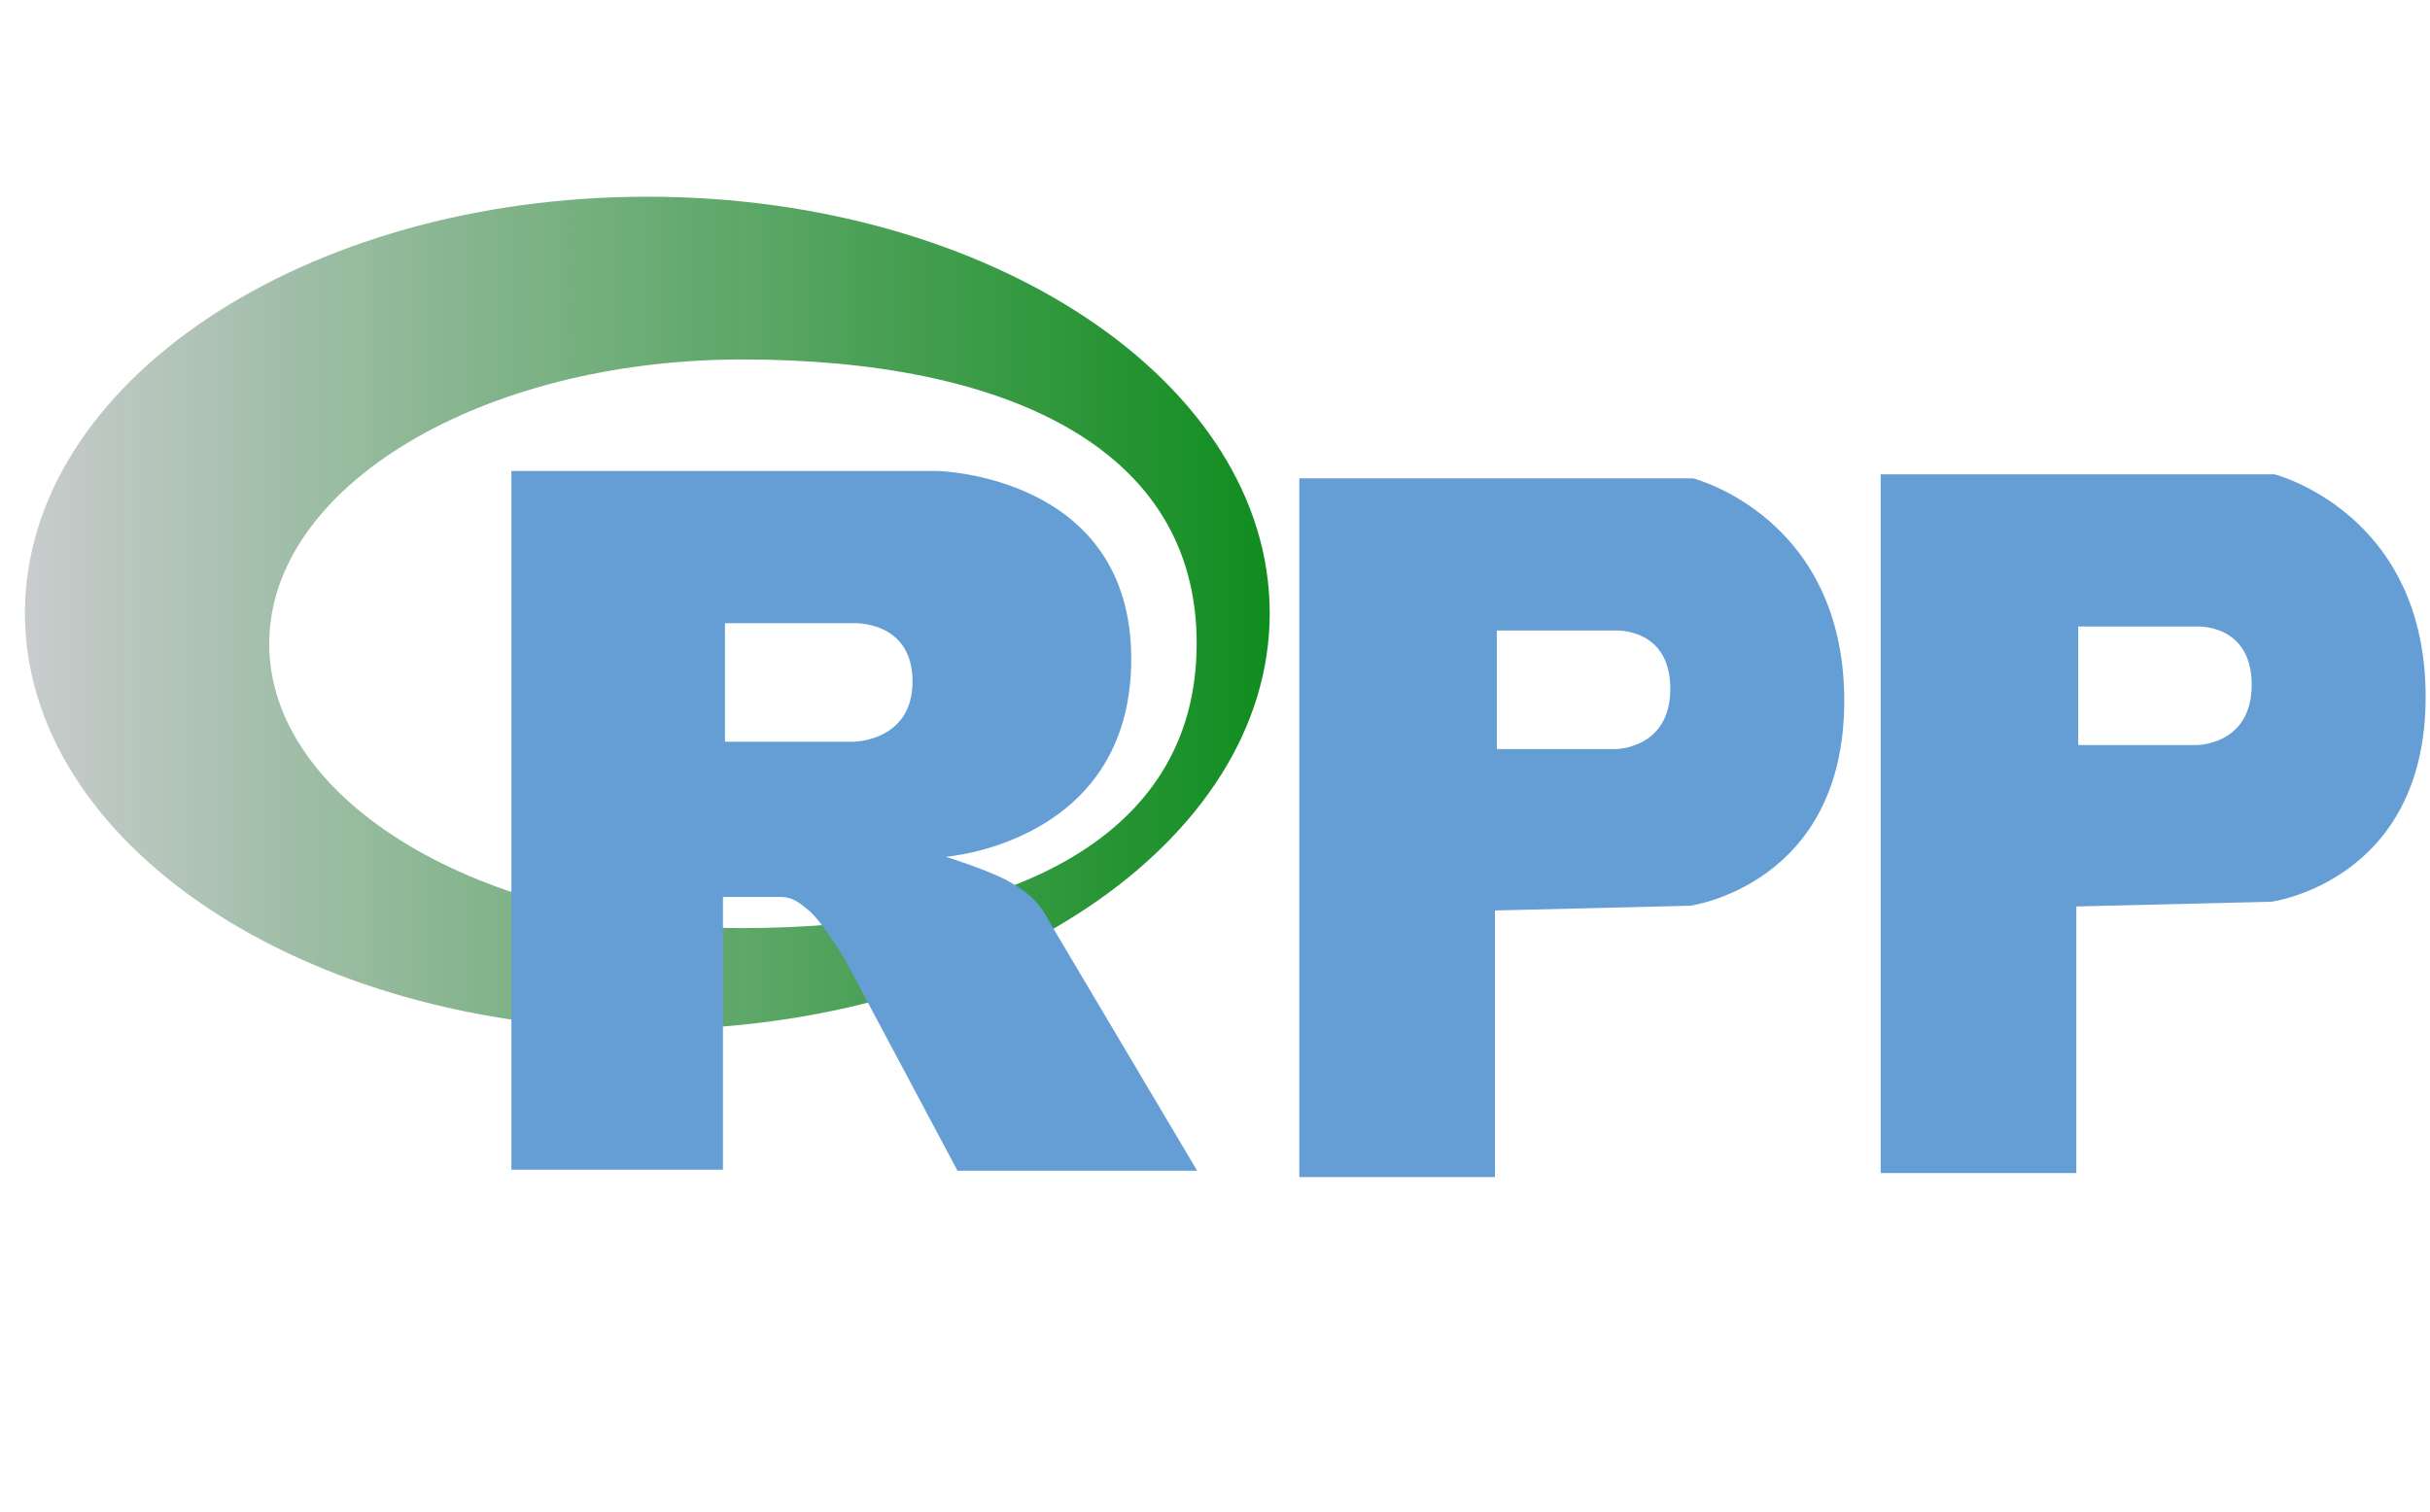 <?xml version="1.0" encoding="UTF-8" standalone="no"?>
<!-- Generator: Adobe Illustrator 23.0.1, SVG Export Plug-In . SVG Version: 6.00 Build 0)  -->

<svg
   xmlns:dc="http://purl.org/dc/elements/1.1/"
   xmlns:cc="http://creativecommons.org/ns#"
   xmlns:rdf="http://www.w3.org/1999/02/22-rdf-syntax-ns#"
   xmlns:svg="http://www.w3.org/2000/svg"
   xmlns="http://www.w3.org/2000/svg"
   xmlns:xlink="http://www.w3.org/1999/xlink"
   xmlns:sodipodi="http://sodipodi.sourceforge.net/DTD/sodipodi-0.dtd"
   xmlns:inkscape="http://www.inkscape.org/namespaces/inkscape"
   version="1.1"
   id="Layer_1"
   x="0px"
   y="0px"
   viewBox="0 0 450 280"
   xml:space="preserve"
   sodipodi:docname="qosf_colour_logo.svg"
   width="450"
   height="280"
   inkscape:version="0.92.4 (5da689c313, 2019-01-14)"><defs
   id="defs35"><linearGradient
     id="SVGID_2_"
     gradientUnits="userSpaceOnUse"
     x1="140.534"
     y1="234.125"
     x2="274.764"
     y2="234.125"
     gradientTransform="matrix(1,0,0,-1,0,502)"><stop
       offset="0"
       style="stop-color:#883A8A"
       id="stop11" /><stop
       offset="0.165"
       style="stop-color:#843886"
       id="stop13" /><stop
       offset="0.337"
       style="stop-color:#783379"
       id="stop15" /><stop
       offset="0.51"
       style="stop-color:#632A65"
       id="stop17" /><stop
       offset="0.686"
       style="stop-color:#471E48"
       id="stop19" /><stop
       offset="0.862"
       style="stop-color:#220F23"
       id="stop21" /><stop
       offset="1"
       style="stop-color:#000000"
       id="stop23" /></linearGradient><linearGradient
     id="SVGID_1_"
     gradientUnits="userSpaceOnUse"
     x1="554.291"
     y1="-3.099"
     x2="554.631"
     y2="-2.758"
     gradientTransform="matrix(721.094,0,0,482.937,-399651.25,1640.753)"><stop
       offset="0"
       style="stop-color:#C9CCCE"
       id="stop4" /><stop
       offset="1"
       style="stop-color:#0a8a19;stop-opacity:0.976"
       id="stop6" /></linearGradient><radialGradient
     inkscape:collect="always"
     xlink:href="#SVGID_2_"
     id="radialGradient6214"
     cx="13.34"
     cy="569.895"
     fx="13.34"
     fy="569.895"
     r="11.957"
     gradientTransform="matrix(1,0,0,1.432,0,-246.227)"
     gradientUnits="userSpaceOnUse" /><linearGradient
     inkscape:collect="always"
     xlink:href="#SVGID_1_"
     id="linearGradient6276"
     x1="-154.519"
     y1="744.861"
     x2="205.864"
     y2="744.861"
     gradientUnits="userSpaceOnUse"
     spreadMethod="pad"
     gradientTransform="matrix(0.642,0,0,0.642,280.688,-213.902)" /></defs><sodipodi:namedview
   pagecolor="#ffffff"
   bordercolor="#666666"
   borderopacity="1"
   objecttolerance="10"
   gridtolerance="10"
   guidetolerance="10"
   inkscape:pageopacity="0"
   inkscape:pageshadow="2"
   inkscape:window-width="1850"
   inkscape:window-height="1016"
   id="namedview33"
   showgrid="false"
   inkscape:zoom="2.3177389"
   inkscape:cx="336.2245"
   inkscape:cy="98.530963"
   inkscape:window-x="70"
   inkscape:window-y="27"
   inkscape:window-maximized="0"
   inkscape:current-layer="g30"><sodipodi:guide
     position="0,0"
     orientation="0,404.7"
     id="guide3761"
     inkscape:locked="false" /><sodipodi:guide
     position="404.7,0"
     orientation="-256,0"
     id="guide3763"
     inkscape:locked="false" /><sodipodi:guide
     position="404.7,256"
     orientation="0,-404.7"
     id="guide3765"
     inkscape:locked="false" /><sodipodi:guide
     position="0,256"
     orientation="256,0"
     id="guide3767"
     inkscape:locked="false" /></sodipodi:namedview>
<style
   type="text/css"
   id="style2">
	.st0{fill:#659ED5;}
	.st1{stroke:#545554;stroke-miterlimit:10;}
	.st2{fill:#FFCD5F;}
	.st3{fill:#FFFFFF;}
	.st4{fill:#434343;}
	.st5{fill:#969696;}
</style>
<g
   id="g30"
   transform="translate(-177.3,-150.902)">
	
	
	
	
	
	
	
	
	
	
	
	
	
<path
   inkscape:connector-curvature="0"
   class="st0"
   d="m 297.176,341.614 c -63.685,0 -115.257,-34.522 -115.257,-77.138 0,-42.617 51.572,-77.138 115.257,-77.138 63.685,0 115.257,34.522 115.257,77.138 0,42.617 -51.572,77.138 -115.257,77.138 z m 17.601,-124.129 c -48.355,0 -87.625,23.542 -87.625,52.666 0,29.125 39.271,52.666 87.625,52.666 48.355,0 84.124,-16.098 84.124,-52.666 0.095,-36.476 -35.675,-52.666 -84.124,-52.666 z"
   id="path9"
   style="fill:url(#linearGradient6276);fill-opacity:1;stroke:#659e33;stroke-width:0.938;stroke-miterlimit:4;stroke-dasharray:0, 10.321;stroke-dashoffset:0;stroke-opacity:1" /><path
   inkscape:connector-curvature="0"
   class="st1"
   d="m 368.998,317.794 c -1.703,-1.861 -4.164,-3.257 -5.583,-4.001 -4.069,-2.047 -10.977,-4.187 -10.977,-4.187 0,0 34.35,-2.512 34.35,-36.662 0,-34.149 -35.959,-34.801 -35.959,-34.801 h -78.825 v 129.432 h 39.176 v -50.526 c 0,0 8.99,0 10.504,0 2.176,0 3.123,0.651 5.299,2.419 2.65,2.14 6.908,9.398 6.908,9.398 l 20.724,38.895 h 44.38 l -27.442,-46.246 c 0,-0.093 -0.852,-1.861 -2.555,-3.722 z m -33.688,-29.497 h -23.752 v -21.96 h 23.752 c 0,0 10.977,-0.558 10.977,10.794 0,11.166 -10.977,11.166 -10.977,11.166 z"
   id="path26"
   style="fill:#659ed5;fill-opacity:1;stroke:#659ed5;stroke-width:0.938;stroke-miterlimit:10;stroke-dasharray:0, 10.321;stroke-dashoffset:0;stroke-opacity:1" /><flowRoot
   xml:space="preserve"
   id="flowRoot4702"
   style="fill:black;fill-opacity:1;stroke:none;font-family:sans-serif;font-style:normal;font-weight:normal;font-size:40px;line-height:1.25;letter-spacing:0px;word-spacing:0px"><flowRegion
     id="flowRegion4704"><rect
       id="rect4706"
       width="214.78"
       height="210.508"
       x="-230.644"
       y="349.559" /></flowRegion><flowPara
     id="flowPara4708" /></flowRoot><path
   inkscape:connector-curvature="0"
   class="st1"
   d="m 492.305,310.967 c -3.764,-2.047 -2.027,7.712 -2.027,7.712 0,0 28.552,-3.796 28.552,-37.945 0,-34.149 -28.013,-41.229 -28.013,-41.229 h -72.908 v 129.432 h 36.235 v -50.526 c 40.91,-21.666 -3.182,-4.879 -3.182,-4.879 l -4.227,-7.248 -5.147,13.576 48.689,-1.181 c 9.392,-6 2.16,-7.539 2.027,-7.712 z m -15.842,-21.308 h -21.969 v -21.96 h 21.969 c 0,0 10.153,-0.558 10.153,10.794 0,11.166 -10.153,11.166 -10.153,11.166 z"
   id="path26-1"
   style="fill:#659ed5;fill-opacity:1;stroke:#659ed5;stroke-width:0.902;stroke-miterlimit:10;stroke-dasharray:0, 9.926;stroke-dashoffset:0;stroke-opacity:1"
   sodipodi:nodetypes="ccsccccccccccccccsc" /><path
   inkscape:connector-curvature="0"
   class="st1"
   d="m 599.968,310.224 c -3.764,-2.047 -2.027,7.712 -2.027,7.712 0,0 28.552,-3.796 28.552,-37.945 0,-34.149 -28.013,-41.229 -28.013,-41.229 h -72.908 v 129.432 h 36.235 v -50.526 c 40.91,-21.666 -3.182,-4.879 -3.182,-4.879 l -4.227,-7.248 -5.147,13.576 48.689,-1.181 c 9.392,-6 2.16,-7.539 2.027,-7.712 z m -15.842,-21.308 h -21.969 v -21.96 h 21.969 c 0,0 10.153,-0.558 10.153,10.794 0,11.166 -10.153,11.166 -10.153,11.166 z"
   id="path26-1-6"
   style="fill:#659ed5;fill-opacity:1;stroke:#659ed5;stroke-width:0.902;stroke-miterlimit:10;stroke-dasharray:0, 9.926;stroke-dashoffset:0;stroke-opacity:1"
   sodipodi:nodetypes="ccsccccccccccccccsc" /></g>
</svg>